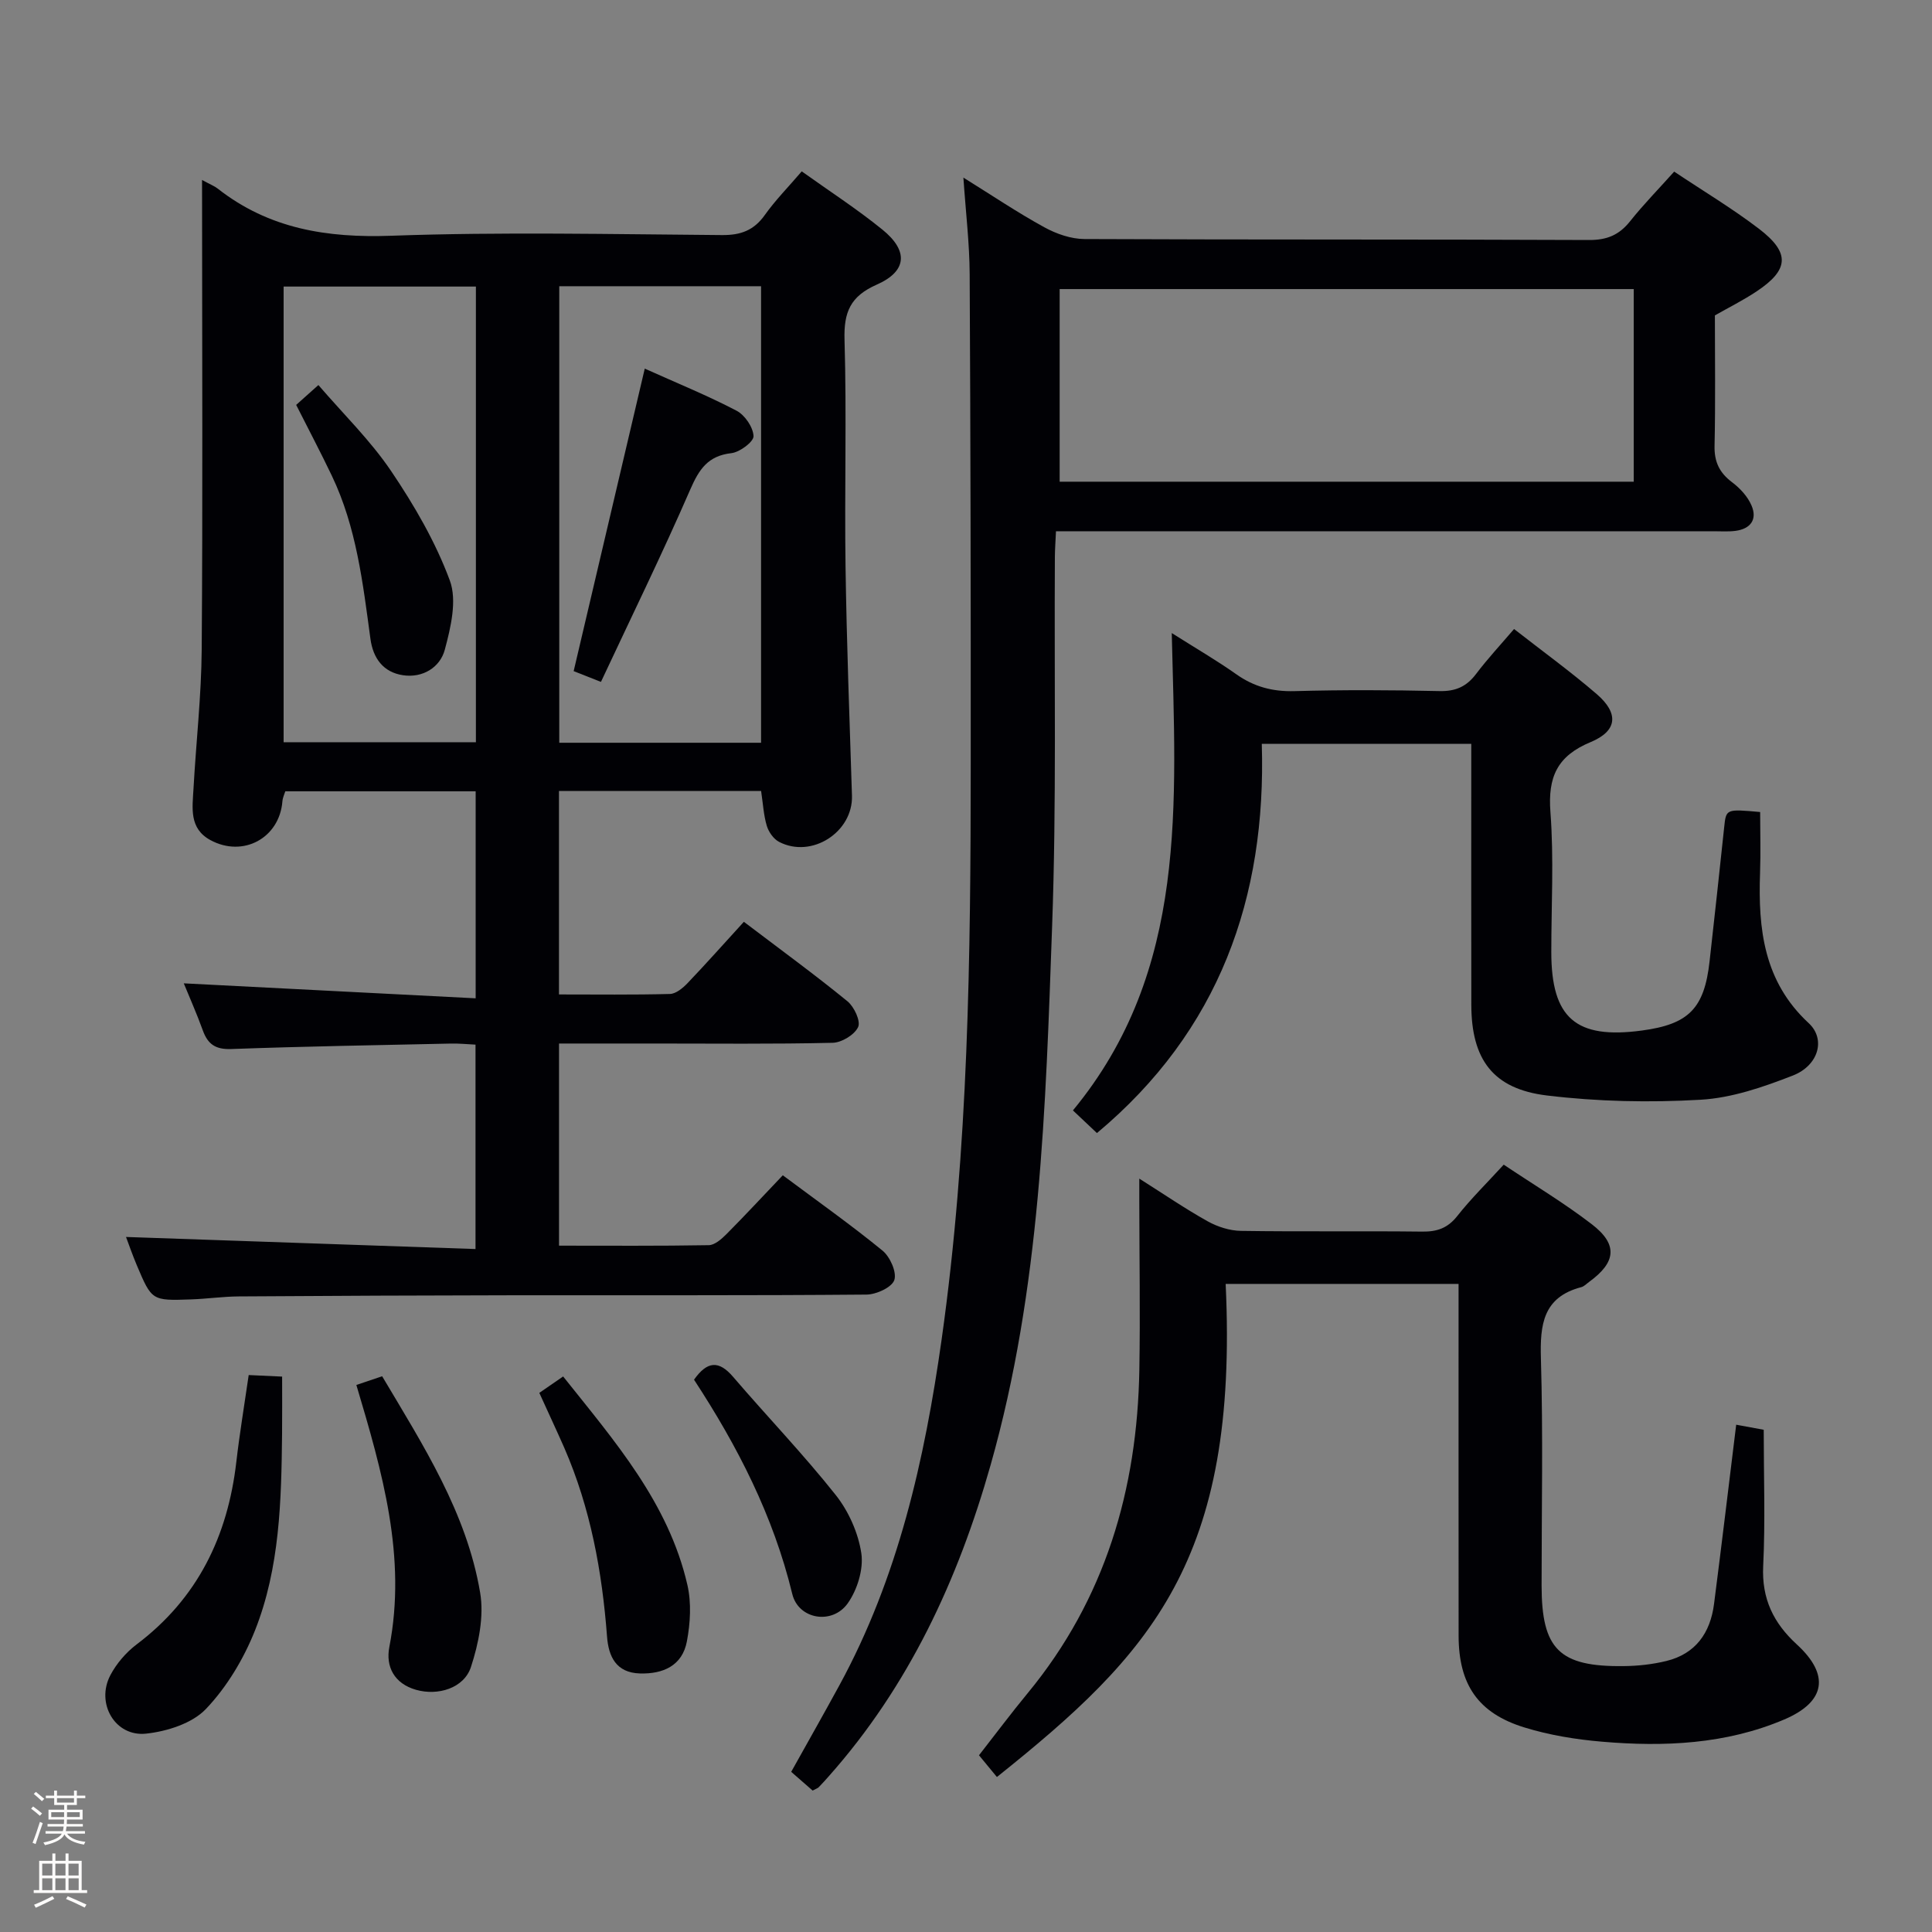 <svg enable-background="new 0 0 400 400" viewBox="0 0 400 400" xmlns="http://www.w3.org/2000/svg"><rect x="0" y="0" width="400" height="400" fill="#808080" stroke="none"/><path d="m6.44 374.46.42-.45c.65.47 1.27.95 1.85 1.44l-.45.49c-.65-.56-1.25-1.06-1.82-1.48m.93 7.33-.63-.26c.55-1.36 1.05-2.8 1.52-4.33.19.1.38.19.59.27-.46 1.29-.95 2.73-1.48 4.32m-.38-10.38.44-.42c.43.34 1.01.82 1.74 1.44l-.49.49c-.53-.51-1.09-1.01-1.69-1.51m2.5.35h1.72v-1.04h.59v1.04h3.52v-1.04h.59v1.04h1.75v.53h-1.75v1.42h-2.03v.97h3.22v2.03h-3.24c0 .35-.01.66-.03.93h3.32v.53h-3.37c-.03.27-.08.58-.15.94h3.96v.53h-3.71c.67.92 1.93 1.48 3.79 1.68-.13.24-.23.44-.29.59-2.13-.38-3.48-1.08-4.04-2.12-.43.97-1.77 1.72-4.03 2.23-.09-.19-.2-.37-.33-.55 2.1-.42 3.37-1.03 3.81-1.83h-3.36v-.53h3.58c.08-.29.13-.61.16-.94h-3.33v-.53h3.39c.02-.27.04-.58.04-.93h-3.23v-2.03h3.25v-.97h-2.07v-1.42h-1.73zm1.12 3.44v1h2.65c.01-.3.02-.44.01-.4v-.25-.35zm1.19-2h3.52v-.91h-3.52zm4.71 2h-2.63v.59c0 .15-.01.28-.01.4h2.64z" fill="#fcfbfa"/><path d="m13.56 383.74h.63v1.52h2.72v6.07h1.13v.6h-11.06v-.6h1.13v-6.07h2.73v-1.52h.63v1.52h2.1v-1.52zm-2.69 8.83.38.56c-1.24.63-2.53 1.25-3.85 1.85-.1-.21-.21-.42-.34-.63 1.36-.55 2.63-1.15 3.81-1.78m-2.13-4.27h2.1v-2.45h-2.1zm0 3.04h2.1v-2.46h-2.1zm2.72-3.04h2.1v-2.45h-2.1zm0 3.04h2.1v-2.46h-2.1zm6.07 3.6c-1.41-.71-2.7-1.3-3.86-1.78l.35-.56c1.45.62 2.75 1.19 3.88 1.72zm-1.25-9.09h-2.1v2.45h2.1zm-2.09 5.49h2.1v-2.46h-2.1z" fill="#fcfbfa"/><g fill="#010105"><path d="m41.83 37.26c1.82.99 2.6 1.28 3.22 1.77 10.62 8.34 22.63 10.26 35.96 9.78 22.8-.82 45.65-.31 68.48-.14 3.88.03 6.59-.97 8.86-4.16 2.19-3.08 4.88-5.8 7.64-9.03 5.71 4.08 11.43 7.78 16.69 12.05 5.44 4.4 5.13 8.63-1.16 11.4-5.46 2.41-6.84 5.68-6.67 11.42.46 15.65-.02 31.32.21 46.98.23 15.8.83 31.6 1.33 47.4.24 7.53-8.33 13.09-15.09 9.57-1.14-.59-2.16-2.05-2.54-3.31-.66-2.19-.78-4.55-1.18-7.22-13.81 0-27.67 0-41.85 0v42.12c7.78 0 15.38.1 22.97-.1 1.25-.03 2.68-1.23 3.65-2.24 3.9-4.09 7.66-8.32 11.66-12.7 7.8 5.92 14.77 11 21.44 16.45 1.39 1.13 2.78 4.11 2.22 5.33-.74 1.61-3.4 3.22-5.27 3.27-12.32.29-24.66.15-36.99.15-6.46 0-12.92 0-19.67 0v41.85c10.47 0 20.74.08 31-.1 1.24-.02 2.64-1.26 3.64-2.26 3.87-3.89 7.6-7.92 11.69-12.21 7.24 5.4 14.13 10.27 20.65 15.6 1.56 1.28 2.98 4.47 2.44 6.09-.52 1.52-3.72 2.99-5.75 3.01-24.16.21-48.32.11-72.48.14-19.16.03-38.32.11-57.48.24-3.32.02-6.63.51-9.95.62-8.06.28-8.08.25-11.19-7.11-.89-2.11-1.64-4.28-2.22-5.82 24 .83 47.97 1.66 72.36 2.5 0-14.57 0-28.15 0-42.32-1.63-.08-3.39-.26-5.14-.22-15.14.33-30.29.58-45.42 1.13-3.26.12-4.86-.98-5.9-3.86-1.28-3.54-2.82-6.98-3.94-9.74 20.03 1.03 40.02 2.06 60.43 3.1 0-14.91 0-28.66 0-42.86-12.98 0-26.04 0-39.41 0-.17.56-.54 1.3-.6 2.07-.6 7.61-8.14 11.71-14.91 8.03-4.45-2.41-3.72-6.67-3.5-10.62.53-9.62 1.63-19.23 1.7-28.84.23-30.33.08-60.65.08-90.98-.01-1.74-.01-3.51-.01-6.23zm115.74 116.52c0-31.78 0-63.14 0-94.52-14.12 0-27.87 0-41.78 0v94.52zm-59.04-94.45c-13.53 0-26.6 0-39.81 0v94.34h39.81c0-31.51 0-62.75 0-94.34z"/><path d="m168.25 370.72c-1.49-1.3-2.85-2.49-4.44-3.88 3.36-6.02 6.7-11.91 9.94-17.85 12.21-22.38 17.68-46.74 21.21-71.71 5.57-39.5 6-79.24 6.02-119.01.02-33.82-.04-67.64-.22-101.46-.03-6.41-.81-12.82-1.3-20.04 6.03 3.75 11.25 7.27 16.75 10.28 2.49 1.37 5.53 2.43 8.32 2.44 34.82.16 69.64.04 104.46.2 3.72.02 6.24-1.04 8.5-3.88 2.78-3.49 5.92-6.69 9.13-10.28 6.03 4.03 12.03 7.62 17.56 11.84 6.52 4.99 6.23 8.51-.57 13.01-2.75 1.82-5.73 3.31-8.56 4.92 0 9.01.13 18-.07 26.98-.08 3.34 1.01 5.6 3.65 7.58 1.63 1.23 3.21 2.94 4 4.79 1.25 2.89-.19 4.85-3.32 5.26-1.48.19-2.99.08-4.49.08-43.32 0-86.64 0-129.95 0-1.96 0-3.93 0-6.24 0-.09 2.06-.22 3.69-.23 5.32-.15 25.49.35 51-.57 76.45-1.34 37.48-2.39 75.08-12.74 111.57-6.74 23.78-16.93 45.78-33.52 64.45-.66.74-1.32 1.49-2.02 2.2-.19.23-.54.33-1.3.74zm170-310.87c-39.91 0-79.42 0-118.86 0v39.88h118.86c0-13.29 0-26.37 0-39.88z"/><path d="m253.76 265.82c2.69 57.31-15.55 76.67-47.36 102.09-1.15-1.4-2.3-2.79-3.71-4.5 3.38-4.32 6.63-8.68 10.09-12.87 16.04-19.45 22.69-42.16 23.11-66.96.2-11.62 0-23.25-.01-34.87 0-1.26 0-2.53 0-4.69 5.2 3.29 9.55 6.27 14.14 8.83 2.06 1.15 4.6 1.96 6.93 1.99 12.49.19 24.99 0 37.48.15 3.09.04 5.28-.7 7.27-3.21 2.86-3.63 6.19-6.89 9.63-10.65 6.21 4.16 12.48 7.91 18.23 12.33 5.45 4.18 5.05 7.87-.52 11.92-.54.39-1.05.95-1.65 1.11-7.91 2.07-8.57 7.73-8.36 14.79.46 15.65.14 31.32.14 46.98.01 13.2 3.65 16.85 16.99 16.69 2.96-.03 5.98-.36 8.84-1.06 6.06-1.48 9.1-5.82 9.87-11.79 1.57-12.17 3.02-24.36 4.59-37.13 1.71.31 3.53.65 5.7 1.05 0 9.59.34 18.91-.11 28.2-.33 6.79 2.13 11.81 6.97 16.25 6.84 6.27 6.01 11.86-2.61 15.53-12.05 5.13-24.86 5.7-37.71 4.6-5.42-.46-10.91-1.35-16.09-2.95-9.62-2.96-13.61-8.92-13.62-18.99-.02-22.32-.01-44.65-.01-66.97 0-1.82 0-3.64 0-5.87-16.11 0-31.98 0-48.22 0z"/><path d="m227.11 234.59c-1.38-1.31-2.92-2.75-4.97-4.69 23.93-28.98 21.28-63.54 20.46-98.83 5.09 3.22 9.35 5.69 13.35 8.52 3.69 2.61 7.54 3.63 12.09 3.5 9.99-.28 19.99-.23 29.98-.01 3.35.08 5.61-.93 7.59-3.55 2.38-3.15 5.09-6.06 7.86-9.3 5.93 4.63 11.72 8.83 17.12 13.48 4.59 3.96 4.32 7.61-1.26 9.93-6.95 2.88-8.88 7.25-8.33 14.5.73 9.61.18 19.31.18 28.97 0 13.69 5.08 18.09 18.76 16.25 9.7-1.3 12.92-4.56 14.01-14.33 1.04-9.24 2.04-18.48 3.02-27.73.4-3.82.35-3.82 7.45-3.18 0 4.11.13 8.37-.02 12.62-.41 11.59.76 22.47 10.07 31.09 3.59 3.32 2.03 8.77-3.26 10.84-6.12 2.39-12.65 4.65-19.12 5.02-10.56.61-21.31.39-31.8-.88-11.22-1.35-15.65-7.5-15.67-18.78-.03-15.99-.01-31.99-.01-47.98 0-1.8 0-3.61 0-6.04-14.45 0-28.47 0-43.37 0 .97 31.83-8.8 59.42-34.13 80.58z"/><path d="m51.49 284.69c2.3.11 4.26.2 6.92.32 0 4.08.03 7.96-.01 11.83-.15 13.83-.45 27.75-5.62 40.76-2.34 5.87-5.82 11.69-10.15 16.23-2.85 2.99-8.04 4.63-12.37 5.1-6.44.7-10.47-6.28-7.41-12.1 1.27-2.41 3.24-4.71 5.42-6.36 12.63-9.52 18.88-22.39 20.66-37.81.66-5.74 1.62-11.46 2.56-17.97z"/><path d="m73.78 286.74c2.05-.69 3.56-1.2 5.34-1.8 8.52 14.34 17.5 28.27 20.29 44.81.83 4.91-.32 10.52-1.9 15.37-1.43 4.4-6.83 6.04-11.4 4.73-4.46-1.28-6.3-4.77-5.5-8.86 3.61-18.65-1.44-36.18-6.83-54.25z"/><path d="m111.66 288.38c1.71-1.18 3.19-2.2 4.93-3.4 10.57 13.29 21.81 26.09 25.73 43.17.85 3.71.61 7.9-.11 11.69-.94 5-4.9 6.78-9.74 6.63-4.92-.15-6.48-3.51-6.79-7.64-1.02-13.46-3.42-26.59-8.84-39.05-1.6-3.64-3.29-7.23-5.18-11.4z"/><path d="m143.69 285.65c2.75-3.89 5.15-4.02 8.09-.59 7.02 8.19 14.52 15.99 21.22 24.43 2.69 3.38 4.7 7.88 5.33 12.11.48 3.3-.84 7.58-2.83 10.37-3.2 4.48-10.19 3.33-11.47-1.96-3.92-16.2-11.38-30.68-20.34-44.36z"/><path d="m133.49 76.32c6.68 3 12.99 5.57 19 8.71 1.72.9 3.44 3.41 3.52 5.26.05 1.16-2.84 3.33-4.58 3.53-4.87.55-6.7 3.35-8.52 7.53-5.82 13.37-12.24 26.48-18.49 39.83-2.64-1.04-4.16-1.64-5.65-2.23 4.89-20.78 9.72-41.36 14.72-62.63z"/><path d="m61.32 83.83c1.42-1.27 2.64-2.36 4.6-4.11 5.16 6 10.77 11.46 15.06 17.81 4.79 7.09 9.2 14.68 12.15 22.65 1.53 4.13.2 9.72-1.04 14.34-.98 3.66-4.57 5.89-8.65 5.28-4.05-.61-6.2-3.46-6.75-7.56-1.56-11.51-2.89-23.09-7.99-33.75-2.28-4.78-4.76-9.47-7.38-14.66z"/></g></svg>